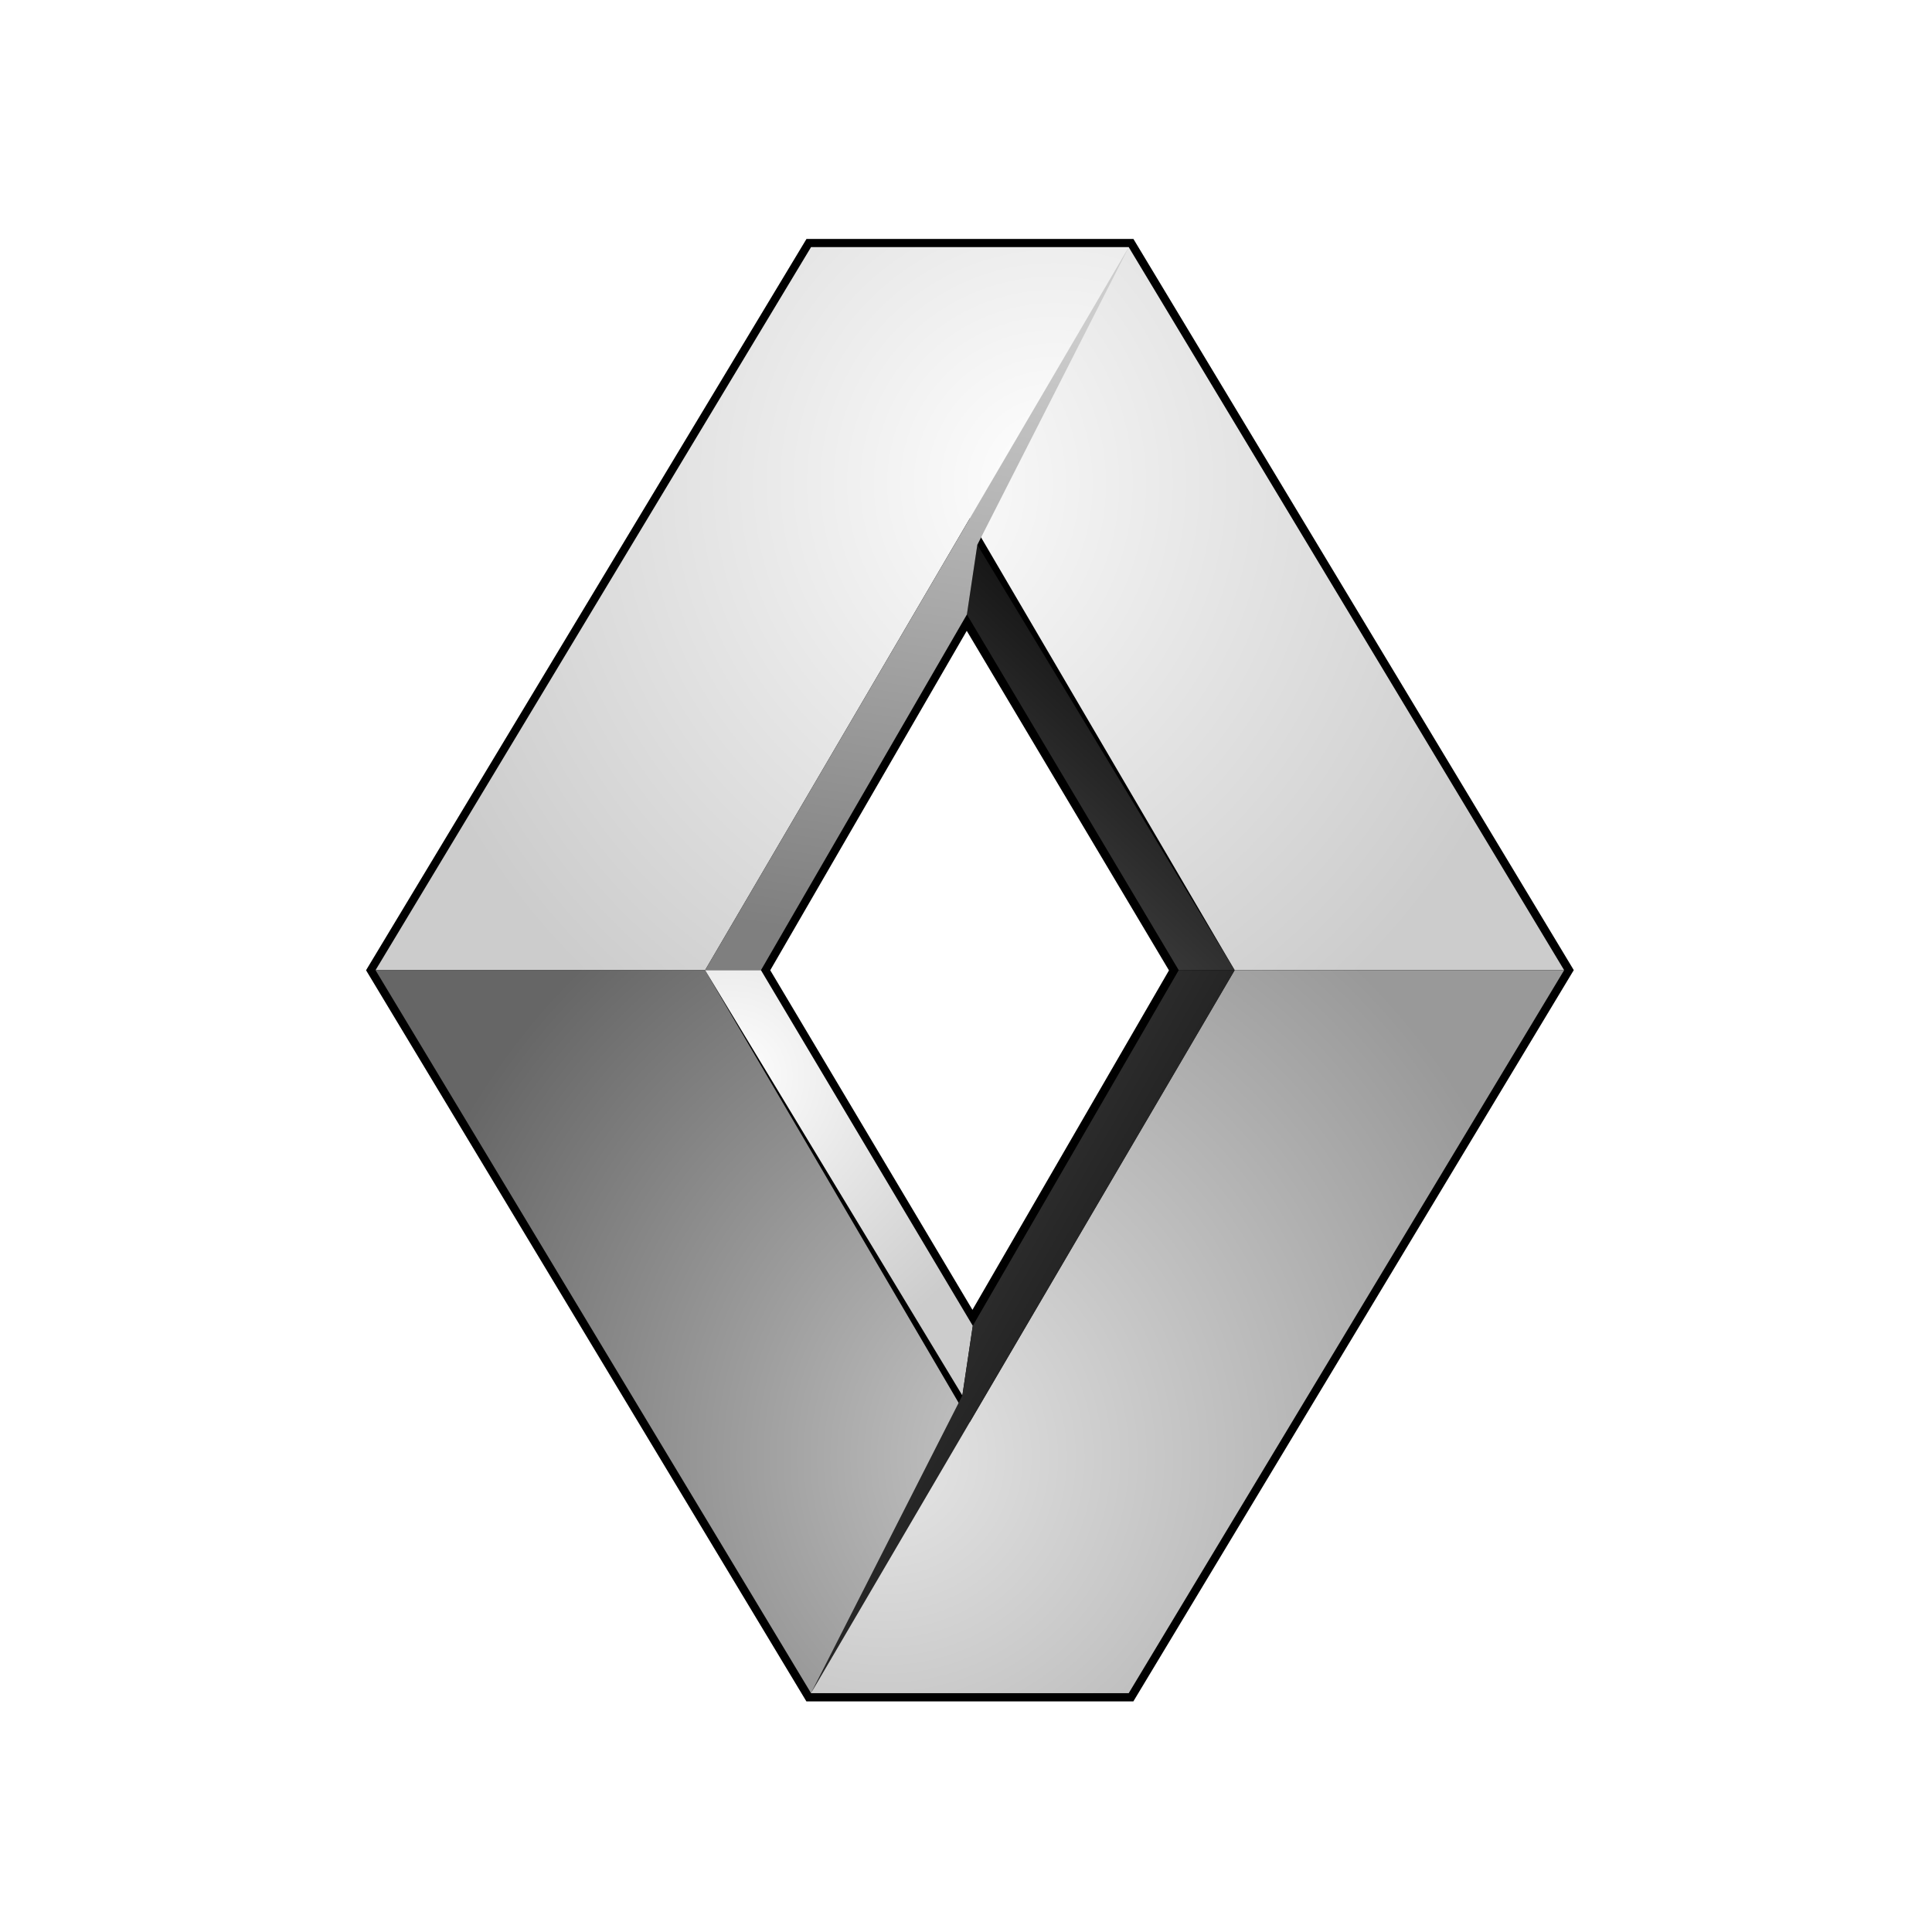 <svg id="Page_1" data-name="Page 1" xmlns="http://www.w3.org/2000/svg" xmlns:xlink="http://www.w3.org/1999/xlink" viewBox="0 0 289.13 289.13">
  <defs>
    <style>
      .cls-1 {
        fill: #fff;
      }

      .cls-10, .cls-2, .cls-3, .cls-4, .cls-5, .cls-6, .cls-7, .cls-8, .cls-9 {
        fill-rule: evenodd;
      }

      .cls-3 {
        fill: url(#New_Gradient_6);
      }

      .cls-4 {
        fill: url(#New_Gradient_2);
      }

      .cls-5 {
        fill: url(#New_Gradient_6-2);
      }

      .cls-6 {
        fill: url(#New_Gradient_5);
      }

      .cls-7 {
        fill: url(#New_Gradient_1);
      }

      .cls-8 {
        fill: url(#New_Gradient_11);
      }

      .cls-9 {
        fill: url(#New_Gradient_4);
      }

      .cls-10 {
        fill: url(#New_Gradient_7);
      }
    </style>
    <radialGradient id="New_Gradient_6" data-name="New Gradient 6" cx="37.04" cy="790.09" r="175.84" gradientTransform="matrix(-0.58, 0, 0, 0.58, 154, -385.88)" gradientUnits="userSpaceOnUse">
      <stop offset="0" stop-color="#fff"/>
      <stop offset="1" stop-color="#ccc"/>
    </radialGradient>
    <linearGradient id="New_Gradient_2" data-name="New Gradient 2" x1="-62.4" y1="820.77" x2="23.75" y2="913.15" gradientTransform="matrix(-0.58, 0, 0, 0.58, 154, -385.88)" gradientUnits="userSpaceOnUse">
      <stop offset="0.09"/>
      <stop offset="0.91" stop-color="#4d4d4d"/>
    </linearGradient>
    <radialGradient id="New_Gradient_6-2" cx="38.23" cy="790.09" r="175.84" gradientTransform="translate(135.59 -385.88) scale(0.58 0.58)" xlink:href="#New_Gradient_6"/>
    <linearGradient id="New_Gradient_5" data-name="New Gradient 5" x1="-10.51" y1="911.84" x2="16.16" y2="743.42" gradientTransform="translate(135.59 -385.88) scale(0.58 0.58)" gradientUnits="userSpaceOnUse">
      <stop offset="0.02" stop-color="#7f7f7f"/>
      <stop offset="0.98" stop-color="#ccc"/>
    </linearGradient>
    <radialGradient id="New_Gradient_1" data-name="New Gradient 1" cx="38.23" cy="780.47" r="175.85" gradientTransform="matrix(0.58, 0, 0, -0.58, 135.59, 670.71)" gradientUnits="userSpaceOnUse">
      <stop offset="0" stop-color="#ccc"/>
      <stop offset="1" stop-color="#666"/>
    </radialGradient>
    <radialGradient id="New_Gradient_11" data-name="New Gradient 11" cx="-45.18" cy="878.76" r="77.32" gradientTransform="matrix(0.58, 0, 0, -0.58, 135.59, 670.71)" xlink:href="#New_Gradient_6"/>
    <radialGradient id="New_Gradient_4" data-name="New Gradient 4" cx="37.04" cy="780.47" r="175.85" gradientTransform="translate(154 670.71) rotate(180) scale(0.58 0.58)" gradientUnits="userSpaceOnUse">
      <stop offset="0" stop-color="#e6e6e6"/>
      <stop offset="1" stop-color="#999"/>
    </radialGradient>
    <linearGradient id="New_Gradient_7" data-name="New Gradient 7" x1="-80.23" y1="770.76" x2="83.48" y2="865.28" gradientTransform="translate(154 670.71) rotate(180) scale(0.58 0.58)" xlink:href="#New_Gradient_2"/>
  </defs>
  <title>logo-renault</title>
  <g id="Layer_1-2" data-name="Layer 1">
    <rect class="cls-1" width="289.13" height="289.13"/>
    <path class="cls-2" d="M274.85,287.14h48.94l65.9,109.42L323.78,506H274.85l-65.9-109.42,65.9-109.42m24,58.62-29.41,50.8,30.26,50.82,29.41-50.8-30.26-50.81" transform="translate(-154.17 -251.38)"/>
    <polygon class="cls-3" points="168.92 36.99 121.37 36.99 184.77 145.19 234.08 145.19 168.92 36.99 168.92 36.99"/>
    <polygon class="cls-4" points="146.26 81.53 184.77 145.19 176.4 145.19 144.7 91.96 146.26 81.53 146.26 81.53"/>
    <polygon class="cls-5" points="121.37 36.99 168.92 36.99 105.52 145.19 56.2 145.19 121.37 36.99 121.37 36.99"/>
    <polygon class="cls-6" points="168.92 36.99 105.52 145.19 113.88 145.19 144.7 91.96 146.26 81.53 168.92 36.99 168.92 36.99"/>
    <polygon class="cls-7" points="121.37 253.38 168.92 253.38 105.52 145.19 56.2 145.19 121.37 253.38 121.37 253.38"/>
    <polygon class="cls-8" points="144.02 208.84 105.52 145.19 113.88 145.19 145.58 198.41 144.02 208.84 144.02 208.84"/>
    <polygon class="cls-9" points="168.92 253.38 121.37 253.38 184.77 145.19 234.08 145.19 168.92 253.38 168.92 253.38"/>
    <polygon class="cls-10" points="121.37 253.38 184.77 145.19 176.4 145.19 145.58 198.41 144.02 208.84 121.37 253.38 121.37 253.38"/>
  </g>
</svg>
